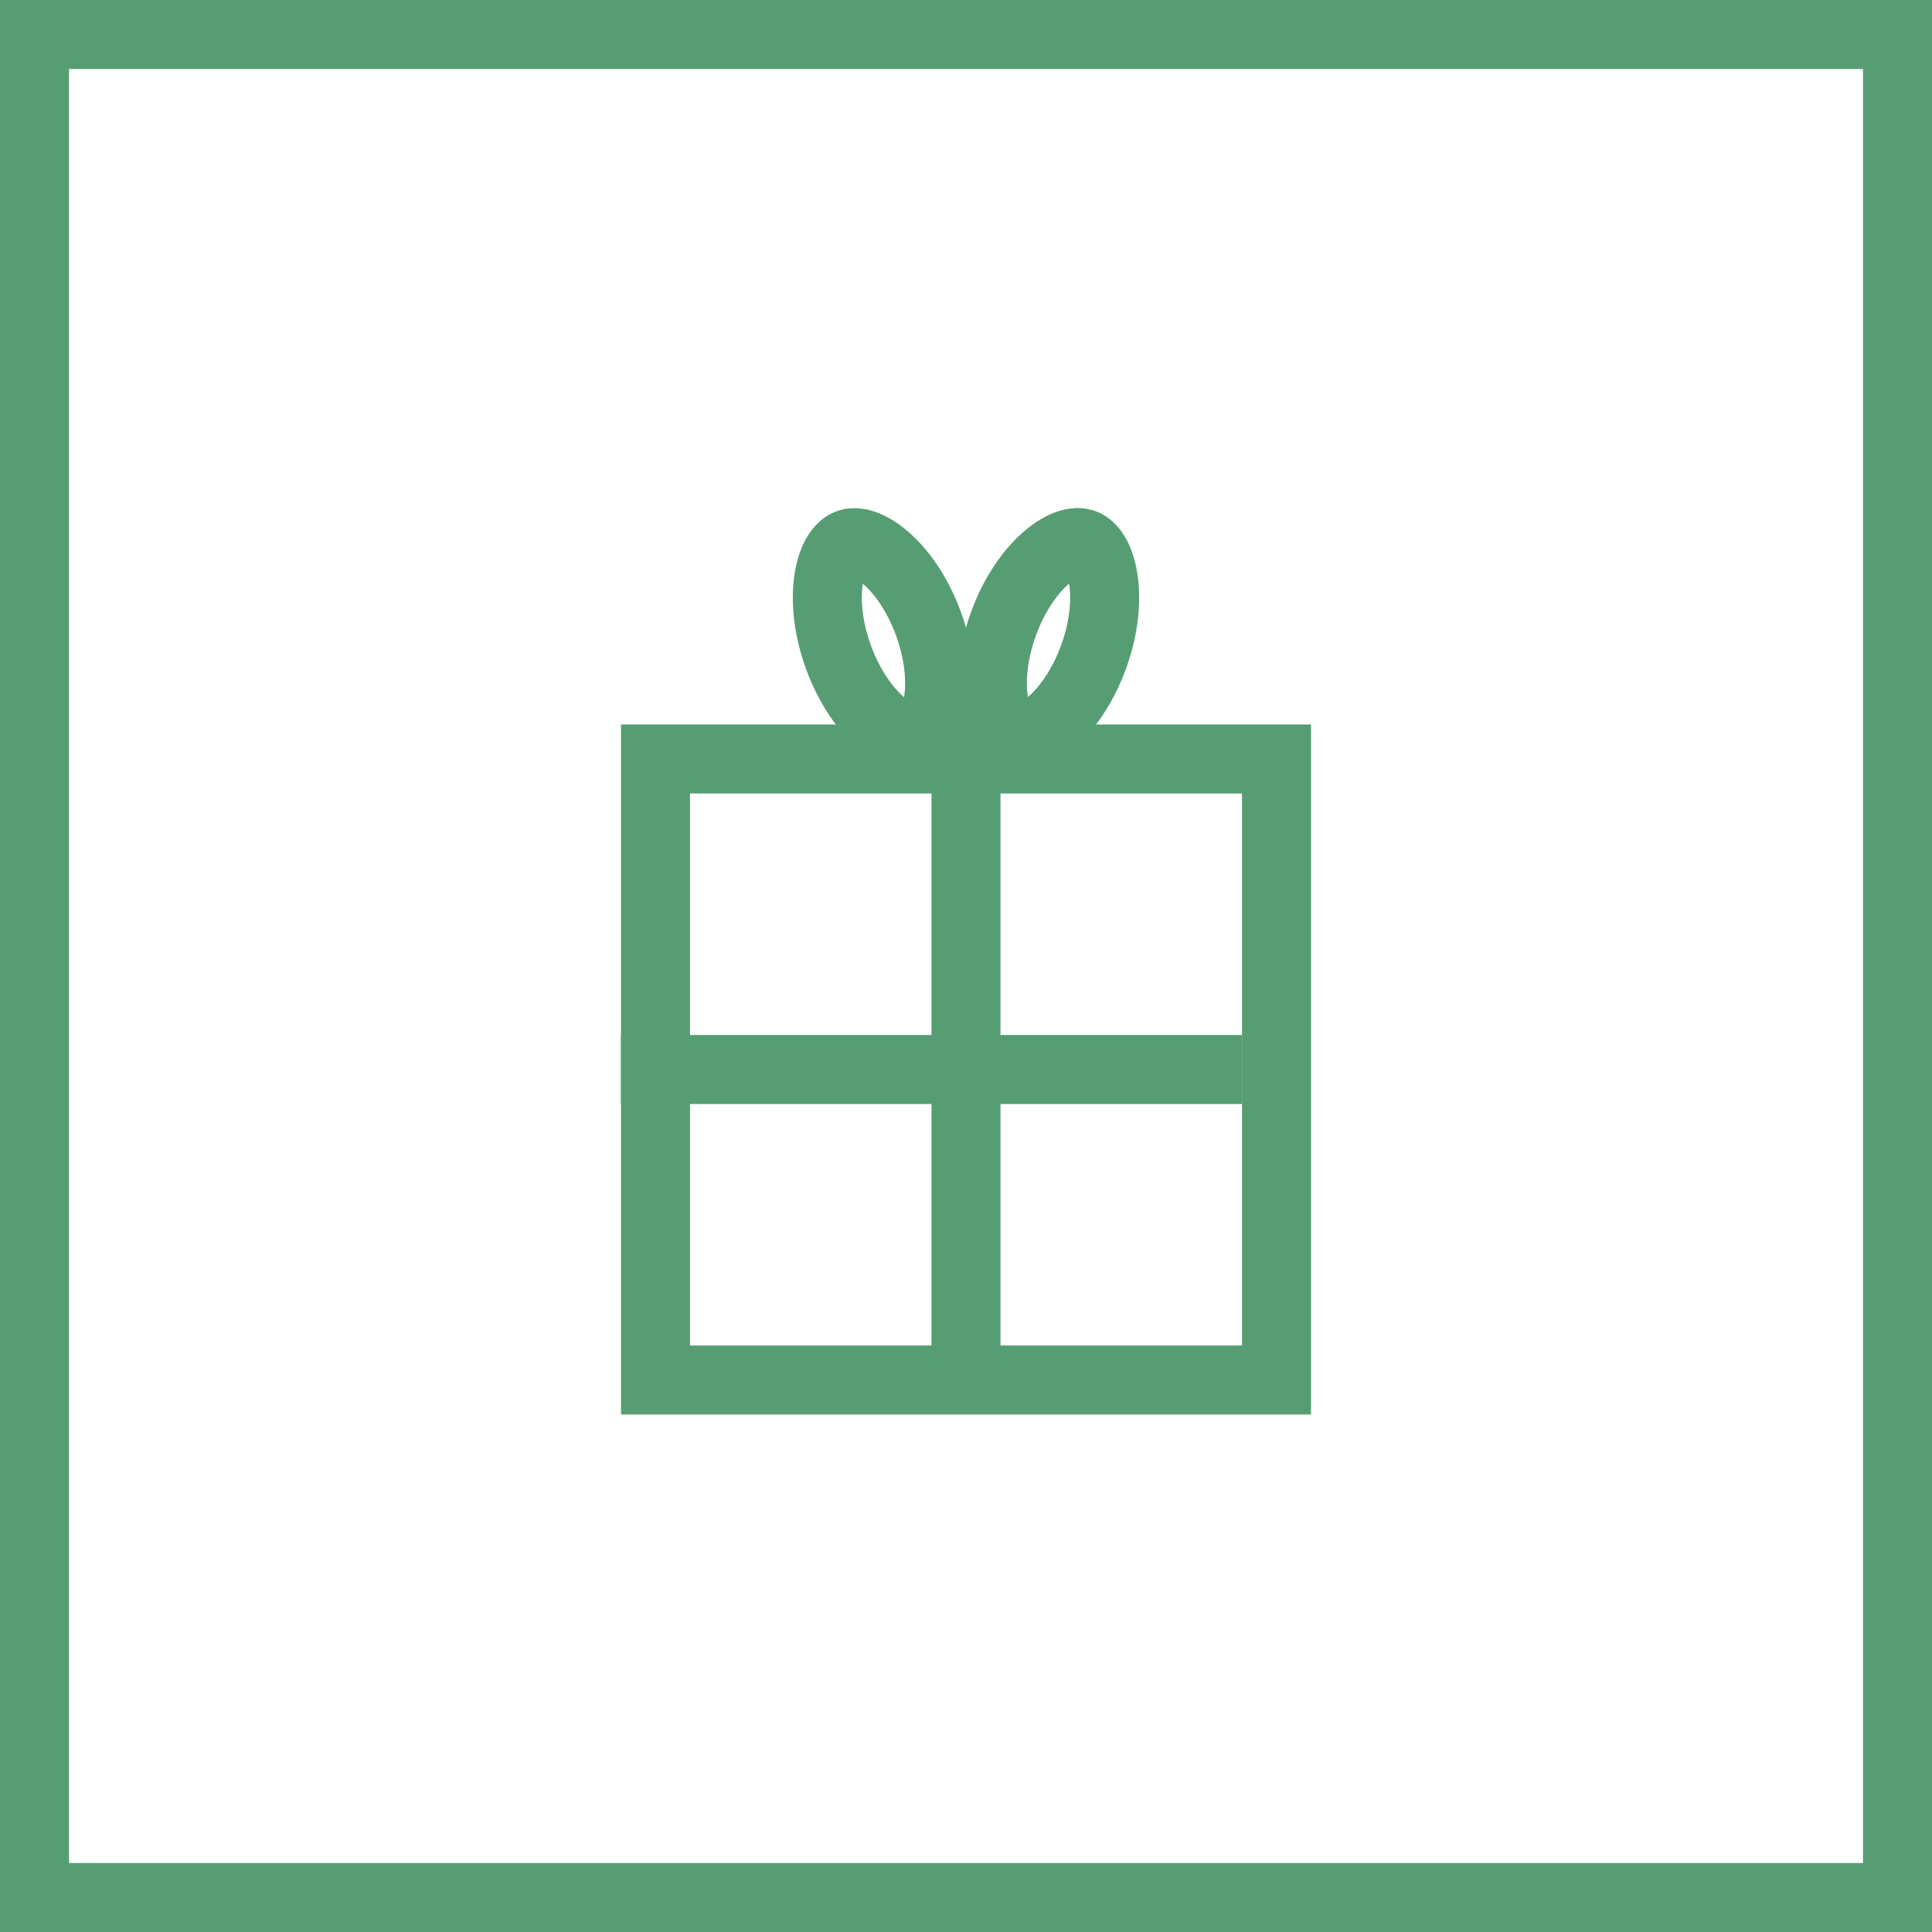 <svg width="28" height="28" viewBox="0 0 28 28" fill="none" xmlns="http://www.w3.org/2000/svg">
<rect x="0.5" y="0.5" width="27" height="27" stroke="#569D73"/>
<rect x="9.5" y="11" width="9" height="9" stroke="#569D73"/>
<path d="M13.458 9.045C13.62 9.492 13.649 9.913 13.589 10.223C13.526 10.544 13.394 10.657 13.313 10.686C13.233 10.715 13.059 10.714 12.805 10.508C12.56 10.309 12.312 9.966 12.15 9.52C11.988 9.073 11.959 8.651 12.019 8.341C12.082 8.02 12.214 7.908 12.295 7.879C12.375 7.849 12.549 7.851 12.803 8.057C13.048 8.256 13.296 8.598 13.458 9.045Z" stroke="#569D73"/>
<path d="M15.85 9.518C16.012 9.071 16.041 8.649 15.981 8.339C15.918 8.018 15.786 7.906 15.705 7.877C15.625 7.847 15.451 7.849 15.197 8.055C14.952 8.254 14.704 8.596 14.542 9.043C14.38 9.49 14.351 9.911 14.411 10.221C14.474 10.542 14.606 10.655 14.687 10.684C14.767 10.713 14.941 10.712 15.195 10.505C15.44 10.306 15.688 9.964 15.85 9.518Z" stroke="#569D73"/>
<path d="M9 15.5H18" stroke="#569D73"/>
<path d="M14 20V11" stroke="#569D73"/>
</svg>
